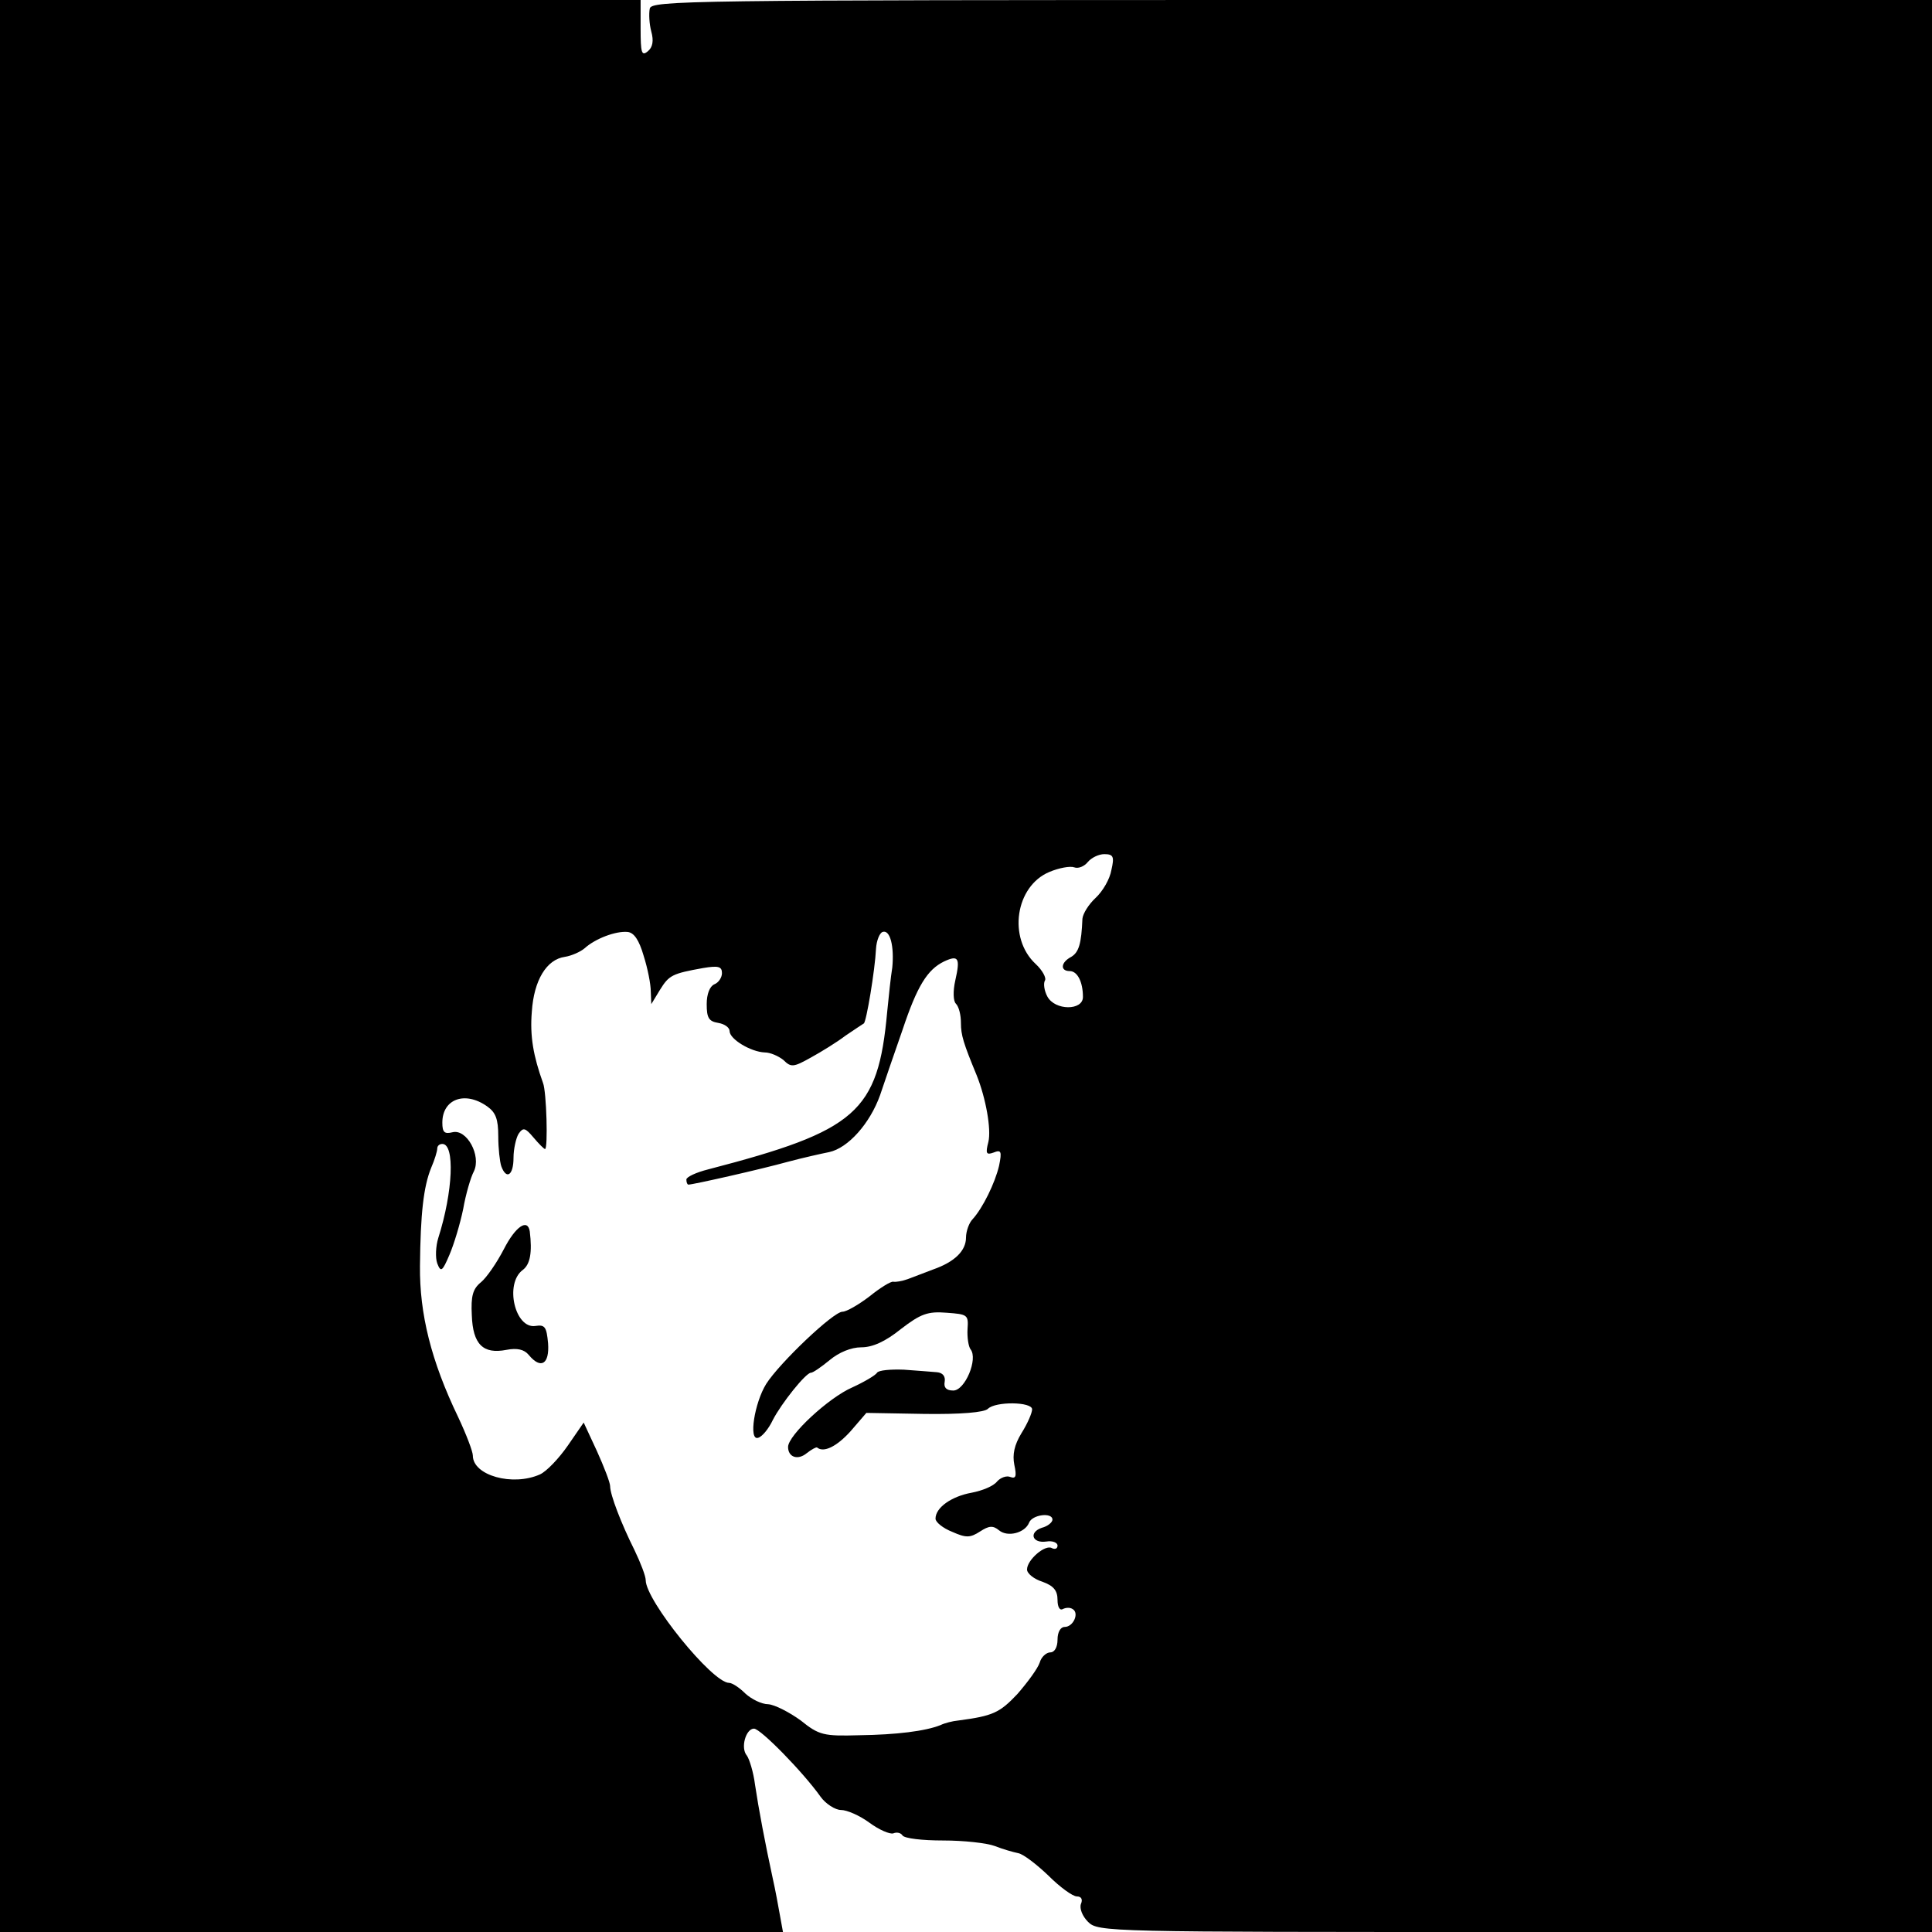 <?xml version="1.0" standalone="no"?>
<!DOCTYPE svg PUBLIC "-//W3C//DTD SVG 20010904//EN"
 "http://www.w3.org/TR/2001/REC-SVG-20010904/DTD/svg10.dtd">
<svg version="1.0" xmlns="http://www.w3.org/2000/svg"
 width="380pt" height="380pt" viewBox="0 0 380 380"
 preserveAspectRatio="xMidYMid meet">
<g transform="translate(0,380) scale(0.1,-0.1)"
fill="#000000" stroke="none">
<path d="M0 1900 l0 -1900 770 0 770 0 -6 33 c-3 17 -9 50 -14 72 -15 69 -28
138 -35 185 -3 24 -11 50 -16 57 -13 15 -2 53 14 53 13 0 97 -86 131 -134 10
-14 29 -26 40 -26 12 0 37 -11 56 -25 19 -14 40 -23 47 -21 7 3 15 1 18 -4 4
-6 39 -10 80 -10 41 0 86 -5 102 -11 15 -6 36 -12 46 -14 10 -2 36 -22 59 -44
23 -23 48 -41 56 -41 9 0 12 -6 8 -15 -3 -9 3 -24 14 -35 20 -20 36 -20 840
-20 l820 0 0 1900 0 1900 -1259 0 c-1191 0 -1260 -1 -1263 -17 -2 -10 -1 -30
3 -45 5 -18 3 -31 -7 -39 -12 -10 -14 -3 -14 45 l0 56 -630 0 -630 0 0 -1900z
m2186 189 c-3 -18 -17 -42 -31 -55 -14 -13 -25 -31 -26 -41 -2 -49 -7 -66 -22
-75 -21 -11 -22 -28 -3 -28 15 0 26 -21 26 -51 0 -27 -55 -27 -70 1 -6 11 -8
25 -5 31 4 5 -5 21 -18 33 -55 51 -40 153 27 181 19 8 41 12 49 9 8 -3 20 2
27 11 7 8 21 15 32 15 18 0 20 -5 14 -31z m-920 -169 c8 -25 14 -56 14 -70 l1
-25 17 28 c18 29 24 32 85 43 30 5 37 3 37 -10 0 -9 -7 -19 -15 -22 -9 -4 -15
-19 -15 -39 0 -27 4 -34 23 -37 12 -2 22 -9 22 -16 0 -16 42 -41 69 -42 11 0
27 -7 37 -15 15 -15 20 -14 54 5 20 11 51 30 68 43 18 12 34 23 36 24 5 3 22
105 24 147 1 16 7 31 13 33 15 5 23 -29 19 -70 -3 -18 -7 -57 -10 -87 -18
-198 -60 -234 -352 -310 -24 -6 -43 -15 -43 -20 0 -6 2 -10 4 -10 9 0 142 30
196 45 30 8 66 16 81 19 37 8 80 56 100 112 9 27 29 85 44 128 29 87 49 119
82 135 28 13 32 7 22 -37 -5 -22 -4 -41 1 -46 6 -6 10 -22 10 -38 0 -24 5 -40
31 -103 18 -45 29 -106 23 -131 -6 -23 -4 -26 10 -21 15 6 17 3 11 -26 -8 -34
-32 -83 -52 -105 -7 -7 -13 -24 -13 -36 0 -26 -22 -48 -65 -63 -16 -6 -39 -15
-50 -19 -11 -4 -24 -6 -28 -5 -5 1 -26 -12 -47 -29 -21 -16 -45 -30 -53 -30
-18 0 -124 -101 -150 -142 -23 -37 -35 -112 -16 -106 8 2 21 18 29 35 17 33
65 93 75 93 4 0 20 11 37 25 18 15 42 25 62 25 22 0 47 11 78 36 39 30 53 35
90 32 41 -3 43 -4 41 -32 -1 -17 2 -35 6 -40 15 -19 -11 -81 -34 -81 -14 0
-19 6 -17 17 2 11 -4 18 -15 19 -10 1 -39 3 -65 5 -26 1 -50 -1 -53 -6 -3 -5
-25 -18 -49 -29 -46 -20 -126 -94 -126 -117 0 -20 19 -27 37 -12 9 7 18 12 20
11 13 -11 39 2 66 32 l31 36 114 -2 c72 -1 118 3 125 10 15 15 87 14 87 -1 0
-7 -9 -28 -21 -47 -14 -23 -18 -42 -14 -62 5 -23 3 -28 -8 -24 -7 3 -19 -1
-26 -9 -7 -9 -29 -18 -50 -22 -39 -7 -71 -29 -71 -51 0 -7 15 -19 33 -26 27
-12 35 -12 55 1 17 11 25 12 37 2 17 -14 51 -5 59 15 6 16 46 21 46 6 0 -5 -9
-13 -21 -16 -26 -9 -19 -31 9 -27 12 2 22 -2 22 -8 0 -6 -5 -8 -11 -5 -13 8
-49 -23 -49 -42 0 -8 14 -19 30 -24 22 -8 30 -17 30 -36 0 -13 4 -21 10 -18 6
3 14 4 20 0 13 -8 1 -35 -16 -35 -8 0 -14 -10 -14 -25 0 -15 -6 -25 -14 -25
-8 0 -18 -9 -21 -20 -4 -12 -24 -39 -44 -62 -35 -37 -48 -43 -116 -52 -11 -1
-27 -5 -35 -9 -30 -12 -87 -19 -160 -20 -70 -2 -79 0 -115 29 -22 16 -51 31
-64 32 -13 0 -33 10 -45 21 -12 12 -26 21 -32 21 -33 0 -164 162 -164 202 0 8
-10 34 -22 59 -26 52 -48 109 -48 126 0 7 -12 38 -26 69 l-26 56 -31 -45 c-18
-26 -42 -51 -55 -57 -54 -24 -132 -2 -132 37 0 8 -13 42 -29 76 -53 110 -76
203 -75 297 1 103 7 156 22 193 7 16 12 33 12 38 0 5 4 9 10 9 25 0 21 -94 -8
-185 -5 -16 -6 -39 -2 -50 7 -18 10 -16 24 17 9 21 21 61 27 90 5 29 15 63 21
74 15 31 -14 84 -42 77 -16 -4 -20 0 -20 19 0 46 44 63 88 32 17 -12 22 -25
22 -59 0 -24 3 -50 6 -59 10 -27 24 -18 24 17 0 17 5 39 10 47 9 13 13 12 29
-7 11 -13 21 -23 23 -23 6 0 3 113 -4 130 -19 53 -26 92 -22 140 4 62 29 103
65 108 13 2 31 10 39 17 21 19 61 34 84 32 13 -1 23 -16 32 -47z"/>
<path d="M991 1343 c-14 -27 -34 -56 -45 -65 -16 -13 -20 -27 -18 -65 2 -57
22 -77 68 -68 21 4 35 1 44 -10 24 -29 41 -18 38 23 -3 32 -6 37 -25 34 -40
-6 -61 83 -25 110 15 11 19 35 14 76 -4 26 -28 10 -51 -35z"/>
</g>
</svg>
